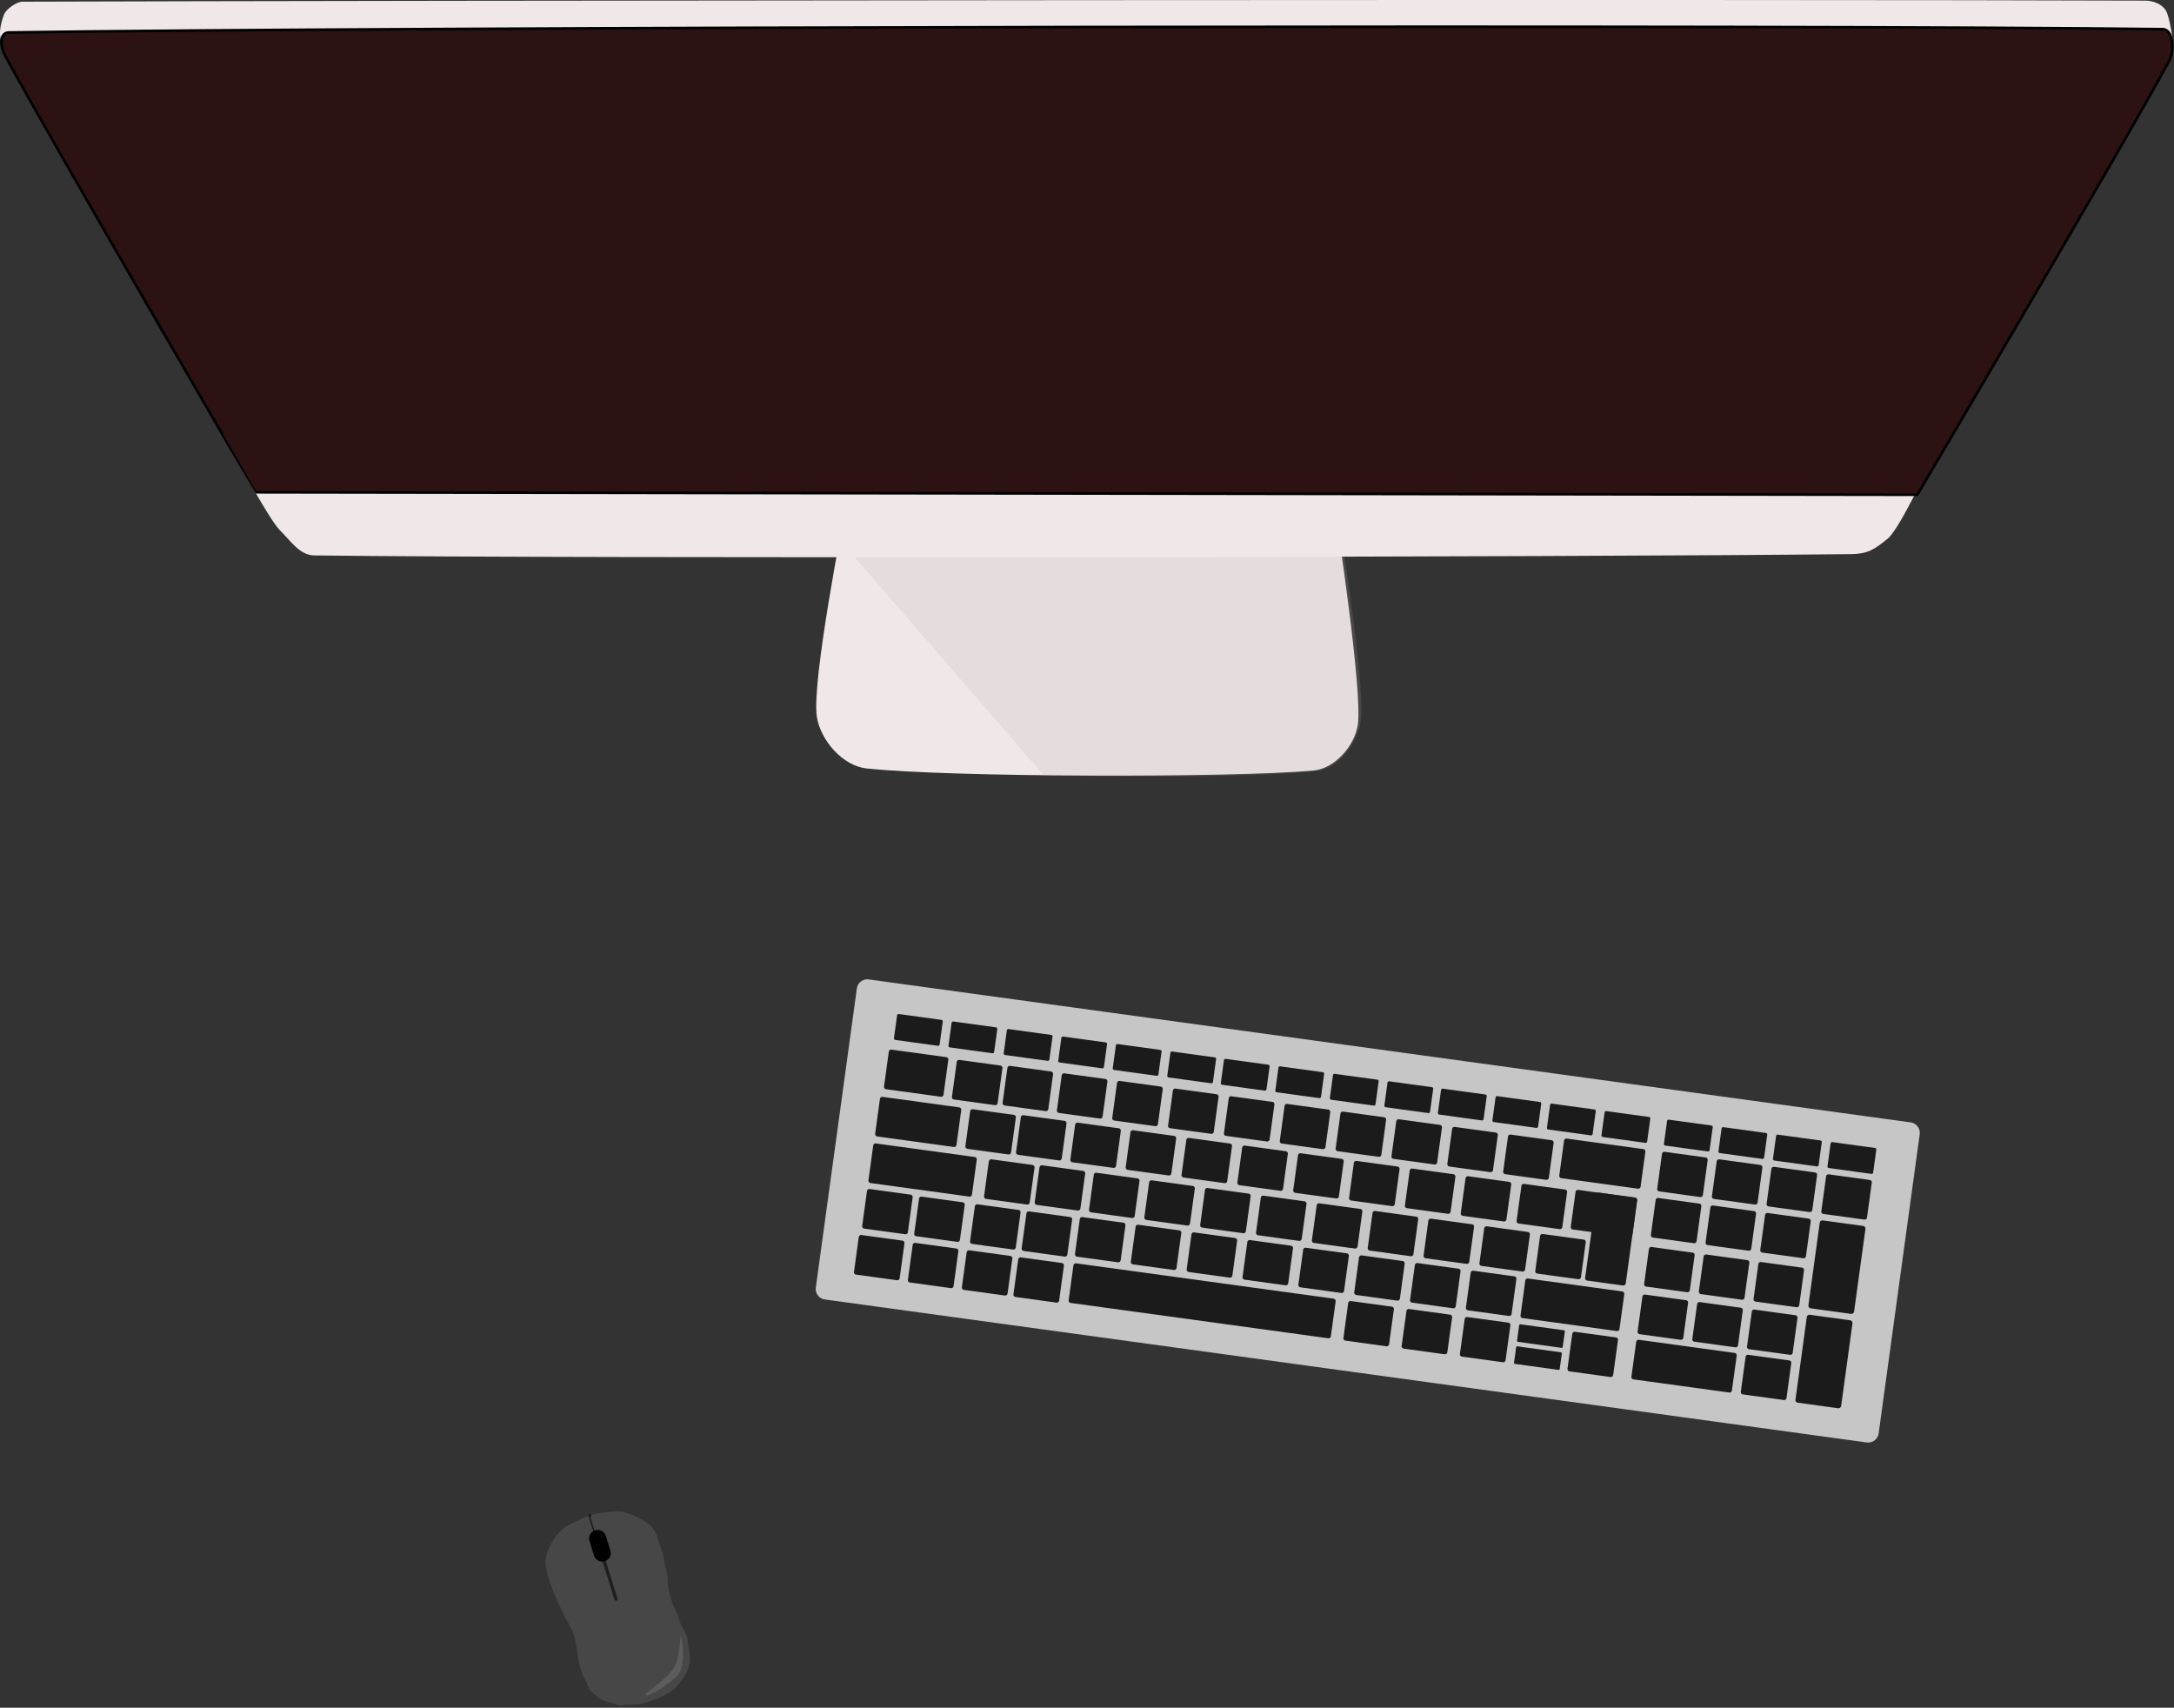 <svg class="ordiSet" viewBox="0 0 867 681" xmlns="http://www.w3.org/2000/svg" xmlns:serif="http://www.serif.com/" fill-rule="evenodd" clip-rule="evenodd" stroke-linecap="round" stroke-linejoin="round" stroke-miterlimit="1.5">
  <rect x="0" y="0" width="867" height="681" fill="#333333" stroke="none"/>
  <g id="Ordinateur">
    <path id="pied" d="M533.12 208.004s10.235 66.807 8.412 80.758c-1.105 8.456-9.172 17.741-17.666 18.507-32.667 2.944-145.322 2.734-178.341-.841-9.464-1.025-18.31-11.203-19.769-20.611-2.173-14.02 10.936-80.337 10.936-80.337l196.428 2.524z" fill="#f0e8e8"/>
    <path d="M332.486 212.594l83.803 96.583s88.746 1.603 109.807-1.963c8.539-1.446 15.945-11.844 16.698-20.921 1.354-16.325-8.575-77.028-8.575-77.028l-201.733 3.329z" fill="#b4aeae" fill-opacity=".176"/>
    <path d="M.973 17.074s-2.541-2.76.589-11.188C2.396 3.64 6.569.679 8.965.67 151.203.18 713.216-.311 855.664.25c2.948.011 6.385 1.314 7.992 3.785 1.823 2.804 2.944 13.039 2.944 13.039H.973zM94.392 182.96s13.114 24.491 17.277 28.544c4.162 4.052 7.792 9.915 13.67 9.989 104.168 1.315 507.981.679 612.916-.526 7.205-.082 9.77-2.344 14.59-6.177 4.679-3.723 17.461-31.189 17.461-31.189l-675.914-.641z" fill="#f0e8e8"/>
    <path id="ecranNoir" d="M3.544 12.947C146.597 10.756 718.92 9.77 862.52 11.632c4.254.055 4.637 8.737 2.629 12.487-16.54 30.889-100.522 173.184-100.522 173.184l-662.501-.994S18.478 52.753 2.048 22.192c-1.87-3.478-2.453-9.185 1.496-9.245z" fill="#2c1212" stroke="#000" stroke-width="1.04"/>
  </g>
  <g id="Clavier">
    <path id="fondClavier" d="M765.581 452.352a4.233 4.233 0 0 0-3.615-4.765L346.48 390.578a4.23 4.23 0 0 0-4.765 3.615l-16.363 119.25a4.231 4.231 0 0 0 3.615 4.765l415.486 57.01a4.231 4.231 0 0 0 4.765-3.615l16.363-119.251z" fill="#c6c6c6"/>
    <g id="touche-fn" serif:id="touche fn" fill="#1b1b1b">
      <path d="M658.138 446.118a.624.624 0 0 0-.533-.703l-16.982-2.33a.623.623 0 0 0-.702.533l-1.248 9.097a.624.624 0 0 0 .532.703l16.982 2.33a.624.624 0 0 0 .703-.533l1.248-9.097zM636.394 443.134a.623.623 0 0 0-.532-.702l-16.982-2.33a.624.624 0 0 0-.703.533l-1.248 9.097a.623.623 0 0 0 .533.702l16.982 2.33a.623.623 0 0 0 .702-.533l1.248-9.097zM614.651 440.151a.624.624 0 0 0-.533-.703l-16.982-2.33a.623.623 0 0 0-.702.533l-1.249 9.097a.624.624 0 0 0 .533.703l16.982 2.33a.623.623 0 0 0 .702-.533l1.249-9.097zM592.907 437.167a.623.623 0 0 0-.533-.702l-16.982-2.33a.623.623 0 0 0-.702.533l-1.248 9.097a.623.623 0 0 0 .532.702l16.982 2.33a.624.624 0 0 0 .703-.533l1.248-9.097zM571.559 434.238a.623.623 0 0 0-.533-.702l-16.982-2.331a.623.623 0 0 0-.702.533l-1.249 9.098a.623.623 0 0 0 .533.702l16.982 2.33a.623.623 0 0 0 .702-.533l1.249-9.097zM549.815 431.254a.624.624 0 0 0-.533-.702l-16.982-2.33a.623.623 0 0 0-.702.533l-1.248 9.097a.624.624 0 0 0 .532.703l16.982 2.33a.625.625 0 0 0 .703-.533l1.248-9.098zM528.071 428.271a.623.623 0 0 0-.532-.702l-16.982-2.331a.625.625 0 0 0-.703.533l-1.248 9.098a.623.623 0 0 0 .533.702l16.982 2.33a.623.623 0 0 0 .702-.533l1.248-9.097zM506.328 425.287a.624.624 0 0 0-.533-.702l-16.982-2.33a.623.623 0 0 0-.702.533l-1.249 9.097a.625.625 0 0 0 .533.703l16.982 2.33a.625.625 0 0 0 .703-.533l1.248-9.098zM484.979 422.358a.623.623 0 0 0-.532-.702l-16.982-2.33a.624.624 0 0 0-.703.533l-1.248 9.097a.623.623 0 0 0 .533.702l16.982 2.33a.623.623 0 0 0 .702-.532l1.248-9.098zM463.236 419.375a.624.624 0 0 0-.533-.703l-16.982-2.33a.623.623 0 0 0-.702.533l-1.249 9.097a.625.625 0 0 0 .533.703l16.982 2.33a.624.624 0 0 0 .703-.533l1.248-9.097zM441.492 416.391a.623.623 0 0 0-.533-.702l-16.982-2.33a.623.623 0 0 0-.702.533l-1.248 9.097a.623.623 0 0 0 .533.702l16.981 2.33a.624.624 0 0 0 .703-.532l1.248-9.098zM419.748 413.408a.624.624 0 0 0-.532-.703l-16.982-2.33a.624.624 0 0 0-.703.533l-1.248 9.097a.624.624 0 0 0 .533.703l16.982 2.33a.623.623 0 0 0 .702-.533l1.248-9.097zM397.72 410.385a.623.623 0 0 0-.533-.702l-16.982-2.33a.623.623 0 0 0-.702.533l-1.248 9.097a.623.623 0 0 0 .533.702l16.982 2.33a.624.624 0 0 0 .702-.532l1.248-9.098zM375.976 407.402a.624.624 0 0 0-.532-.703l-16.982-2.33a.624.624 0 0 0-.703.533l-1.248 9.097a.624.624 0 0 0 .533.703l16.982 2.33a.623.623 0 0 0 .702-.533l1.248-9.097z"/>
    </g>
    <g id="fleche" fill="#1b1b1b">
      <path d="M645.25 534.406a.952.952 0 0 0-.814-1.073l-16.329-2.241a.955.955 0 0 0-1.074.815l-1.907 13.9a.953.953 0 0 0 .814 1.074l16.33 2.24a.952.952 0 0 0 1.073-.814l1.907-13.901zM602.339 528.518a.952.952 0 0 0-.814-1.073l-16.33-2.241a.954.954 0 0 0-1.073.815l-1.907 13.9a.953.953 0 0 0 .814 1.074l16.33 2.24a.952.952 0 0 0 1.073-.814l1.907-13.901zM624.069 530.965a.423.423 0 0 0-.361-.476l-17.38-2.385a.423.423 0 0 0-.476.361l-.846 6.166a.423.423 0 0 0 .361.476l17.38 2.385a.424.424 0 0 0 .476-.362l.846-6.165zM622.864 539.75a.424.424 0 0 0-.362-.476l-17.38-2.384a.423.423 0 0 0-.476.361l-.846 6.165a.423.423 0 0 0 .362.476l17.38 2.385a.423.423 0 0 0 .476-.361l.846-6.166z"/>
    </g>
    <g id="toucheAltCTRLWindows" fill="#1b1b1b">
      <path d="M579.112 525.331a.952.952 0 0 0-.814-1.073l-16.33-2.241a.954.954 0 0 0-1.073.815l-1.907 13.9a.953.953 0 0 0 .814 1.074l16.33 2.24a.952.952 0 0 0 1.073-.814l1.907-13.901zM555.885 522.144a.952.952 0 0 0-.814-1.073l-16.33-2.241a.954.954 0 0 0-1.073.815l-1.907 13.9a.953.953 0 0 0 .814 1.074l16.33 2.24a.952.952 0 0 0 1.073-.814l1.907-13.901zM424.293 504.733a.954.954 0 0 0-.814-1.074l-16.33-2.24a.952.952 0 0 0-1.073.814l-1.908 13.901a.953.953 0 0 0 .815 1.073l16.329 2.241a.955.955 0 0 0 1.074-.815l1.907-13.9zM403.723 501.91a.953.953 0 0 0-.815-1.073l-16.329-2.241a.955.955 0 0 0-1.074.815l-1.907 13.9a.954.954 0 0 0 .814 1.074l16.33 2.24a.952.952 0 0 0 1.073-.814l1.908-13.901zM382.198 498.957a.952.952 0 0 0-.814-1.073l-16.33-2.241a.953.953 0 0 0-1.073.814l-1.907 13.901a.952.952 0 0 0 .814 1.073l16.33 2.241a.953.953 0 0 0 1.073-.814l1.907-13.901zM360.698 495.813a.954.954 0 0 0-.814-1.073l-16.33-2.241a.953.953 0 0 0-1.073.815l-1.908 13.9a.955.955 0 0 0 .815 1.074l16.329 2.24a.952.952 0 0 0 1.073-.814l1.908-13.901z"/>
    </g>
    <g id="toucheClavier" fill="#1b1b1b">
      <path d="M427.565 486.389a.953.953 0 0 0-.814-1.073l-16.33-2.24a.952.952 0 0 0-1.073.814l-1.908 13.901a.954.954 0 0 0 .815 1.073l16.329 2.24a.953.953 0 0 0 1.074-.814l1.907-13.901zM406.995 483.567a.953.953 0 0 0-.814-1.073l-16.33-2.241a.953.953 0 0 0-1.073.814l-1.908 13.901a.953.953 0 0 0 .814 1.073l16.33 2.241a.953.953 0 0 0 1.073-.814l1.908-13.901zM384.729 480.512a.952.952 0 0 0-.814-1.073l-16.33-2.241a.953.953 0 0 0-1.073.814l-1.907 13.901a.952.952 0 0 0 .814 1.073l16.33 2.241a.953.953 0 0 0 1.073-.814l1.907-13.901zM412.568 465.624a.952.952 0 0 0-.814-1.073l-16.33-2.241a.953.953 0 0 0-1.073.814l-1.907 13.901a.952.952 0 0 0 .814 1.073l16.33 2.241a.952.952 0 0 0 1.073-.814l1.907-13.901zM363.97 477.47a.953.953 0 0 0-.814-1.073l-16.33-2.241a.953.953 0 0 0-1.073.815l-1.908 13.9a.955.955 0 0 0 .815 1.074l16.329 2.24a.953.953 0 0 0 1.074-.814l1.907-13.901zM471.105 491.719a.952.952 0 0 0-.814-1.073l-16.33-2.241a.954.954 0 0 0-1.073.815l-1.907 13.9a.953.953 0 0 0 .814 1.074l16.33 2.24a.952.952 0 0 0 1.073-.814l1.907-13.901zM448.833 488.663a.952.952 0 0 0-.814-1.073l-16.33-2.241a.953.953 0 0 0-1.073.815l-1.907 13.9a.953.953 0 0 0 .814 1.074l16.33 2.24a.953.953 0 0 0 1.073-.814l1.907-13.901zM604.739 510.055a.953.953 0 0 0-.814-1.073l-16.33-2.24a.952.952 0 0 0-1.073.814l-1.907 13.901a.953.953 0 0 0 .814 1.073l16.33 2.24a.953.953 0 0 0 1.073-.814l1.907-13.901zM582.467 506.999a.954.954 0 0 0-.814-1.073l-16.33-2.24a.952.952 0 0 0-1.073.814l-1.908 13.901a.954.954 0 0 0 .815 1.073l16.329 2.24a.953.953 0 0 0 1.074-.814l1.907-13.901zM560.195 503.943a.954.954 0 0 0-.815-1.073l-16.329-2.24a.953.953 0 0 0-1.074.814l-1.907 13.901a.954.954 0 0 0 .814 1.073l16.33 2.24a.952.952 0 0 0 1.073-.814l1.908-13.901zM537.922 500.887a.952.952 0 0 0-.814-1.073l-16.33-2.241a.954.954 0 0 0-1.073.815l-1.907 13.9a.953.953 0 0 0 .814 1.074l16.33 2.24a.952.952 0 0 0 1.073-.814l1.907-13.901zM515.65 497.831a.953.953 0 0 0-.814-1.073l-16.33-2.241a.953.953 0 0 0-1.073.815l-1.908 13.9a.955.955 0 0 0 .815 1.074l16.329 2.24a.953.953 0 0 0 1.074-.814l1.907-13.901zM493.378 494.775a.954.954 0 0 0-.815-1.073l-16.329-2.241a.955.955 0 0 0-1.074.815l-1.907 13.9a.955.955 0 0 0 .814 1.074l16.33 2.24a.952.952 0 0 0 1.073-.814l1.908-13.901zM498.765 477.065a.953.953 0 0 0-.814-1.074l-16.33-2.24a.953.953 0 0 0-1.073.814l-1.907 13.901a.952.952 0 0 0 .814 1.073l16.33 2.241a.953.953 0 0 0 1.073-.815l1.907-13.9zM476.493 474.009a.953.953 0 0 0-.814-1.074l-16.33-2.24a.952.952 0 0 0-1.073.814l-1.907 13.901a.952.952 0 0 0 .814 1.073l16.33 2.241a.954.954 0 0 0 1.073-.815l1.907-13.9zM454.43 470.981a.953.953 0 0 0-.814-1.073l-16.33-2.241a.953.953 0 0 0-1.073.815l-1.908 13.9a.955.955 0 0 0 .815 1.074l16.329 2.24a.953.953 0 0 0 1.074-.814l1.907-13.901zM432.772 468.01a.955.955 0 0 0-.815-1.074l-16.329-2.24a.952.952 0 0 0-1.073.814l-1.908 13.901a.954.954 0 0 0 .814 1.073l16.33 2.241a.953.953 0 0 0 1.073-.815l1.908-13.9zM632.399 495.401a.952.952 0 0 0-.814-1.073l-16.33-2.241a.952.952 0 0 0-1.073.814l-1.907 13.901a.952.952 0 0 0 .814 1.073l16.33 2.241a.954.954 0 0 0 1.073-.814l1.907-13.901zM610.127 492.345a.953.953 0 0 0-.814-1.073l-16.33-2.241a.952.952 0 0 0-1.073.814l-1.908 13.901a.953.953 0 0 0 .815 1.073l16.329 2.241a.955.955 0 0 0 1.074-.814l1.907-13.901zM587.855 489.289a.953.953 0 0 0-.815-1.073l-16.329-2.241a.953.953 0 0 0-1.074.814l-1.907 13.901a.953.953 0 0 0 .814 1.073l16.33 2.241a.953.953 0 0 0 1.073-.814l1.908-13.901zM565.582 486.233a.952.952 0 0 0-.814-1.073l-16.33-2.241a.952.952 0 0 0-1.073.814l-1.907 13.901a.952.952 0 0 0 .814 1.073l16.33 2.241a.954.954 0 0 0 1.073-.814l1.907-13.901zM543.31 483.177a.953.953 0 0 0-.814-1.073l-16.33-2.241a.952.952 0 0 0-1.073.814l-1.908 13.901a.953.953 0 0 0 .815 1.073l16.329 2.241a.955.955 0 0 0 1.074-.815l1.907-13.9zM521.038 480.121a.955.955 0 0 0-.815-1.074l-16.329-2.24a.953.953 0 0 0-1.074.814l-1.907 13.901a.953.953 0 0 0 .814 1.073l16.33 2.241a.953.953 0 0 0 1.073-.815l1.908-13.9zM405.126 445.654a.953.953 0 0 0-.814-1.073l-16.33-2.241a.953.953 0 0 0-1.073.815l-1.908 13.9a.955.955 0 0 0 .815 1.074l16.329 2.24a.953.953 0 0 0 1.074-.814l1.907-13.901zM383.349 442.666a.953.953 0 0 0-.815-1.073l-30.536-4.19a.953.953 0 0 0-1.073.814l-1.908 13.901a.953.953 0 0 0 .815 1.073l30.536 4.19a.952.952 0 0 0 1.073-.814l1.908-13.901zM378.188 422.641a.955.955 0 0 0-.814-1.074l-21.84-2.996a.953.953 0 0 0-1.073.814l-1.907 13.901a.952.952 0 0 0 .814 1.073l21.839 2.997a.955.955 0 0 0 1.074-.815l1.907-13.9zM656.179 459.303a.952.952 0 0 0-.814-1.073l-30.537-4.19a.952.952 0 0 0-1.073.814l-1.907 13.901a.953.953 0 0 0 .814 1.073l30.537 4.19a.954.954 0 0 0 1.073-.814l1.907-13.901zM491.323 457.095a.952.952 0 0 0-.814-1.073l-16.33-2.241a.953.953 0 0 0-1.073.814l-1.907 13.901a.952.952 0 0 0 .814 1.073l16.33 2.241a.954.954 0 0 0 1.073-.814l1.907-13.901zM469.051 454.039a.953.953 0 0 0-.814-1.073l-16.33-2.241a.953.953 0 0 0-1.073.814l-1.908 13.901a.953.953 0 0 0 .815 1.073l16.329 2.241a.954.954 0 0 0 1.074-.814l1.907-13.901zM446.988 451.012a.955.955 0 0 0-.814-1.074l-16.33-2.24a.952.952 0 0 0-1.073.814l-1.908 13.901a.953.953 0 0 0 .814 1.073l16.33 2.241a.953.953 0 0 0 1.073-.815l1.908-13.9zM425.329 448.04a.952.952 0 0 0-.814-1.073l-16.33-2.241a.954.954 0 0 0-1.073.814l-1.907 13.901a.952.952 0 0 0 .814 1.073l16.33 2.241a.953.953 0 0 0 1.073-.814l1.907-13.901zM624.957 475.431a.953.953 0 0 0-.814-1.073l-16.33-2.241a.953.953 0 0 0-1.073.814l-1.908 13.901a.953.953 0 0 0 .815 1.073l16.329 2.241a.953.953 0 0 0 1.074-.814l1.907-13.901zM602.685 472.375a.953.953 0 0 0-.815-1.073l-16.329-2.241a.955.955 0 0 0-1.074.814l-1.907 13.901a.953.953 0 0 0 .814 1.073l16.33 2.241a.952.952 0 0 0 1.073-.814l1.908-13.901zM580.412 469.319a.952.952 0 0 0-.814-1.073l-16.33-2.241a.954.954 0 0 0-1.073.814l-1.907 13.901a.952.952 0 0 0 .814 1.073l16.33 2.241a.952.952 0 0 0 1.073-.814l1.907-13.901zM558.14 466.263a.953.953 0 0 0-.814-1.073l-16.33-2.241a.953.953 0 0 0-1.073.814l-1.908 13.901a.953.953 0 0 0 .815 1.073l16.329 2.241a.953.953 0 0 0 1.074-.814l1.907-13.901zM535.868 463.207a.953.953 0 0 0-.815-1.073l-16.329-2.241a.953.953 0 0 0-1.073.814l-1.908 13.901a.953.953 0 0 0 .814 1.073l16.33 2.241a.953.953 0 0 0 1.073-.814l1.908-13.901zM513.595 460.151a.952.952 0 0 0-.814-1.073l-16.33-2.241a.954.954 0 0 0-1.073.814l-1.907 13.901a.952.952 0 0 0 .814 1.073l16.33 2.241a.953.953 0 0 0 1.073-.814l1.907-13.901zM399.769 425.989a.955.955 0 0 0-.815-1.074l-16.329-2.24a.952.952 0 0 0-1.073.814l-1.908 13.901a.954.954 0 0 0 .814 1.073l16.33 2.241a.953.953 0 0 0 1.073-.815l1.908-13.9zM485.966 437.429a.953.953 0 0 0-.814-1.073l-16.33-2.241a.953.953 0 0 0-1.073.814l-1.908 13.901a.953.953 0 0 0 .815 1.073l16.329 2.241a.953.953 0 0 0 1.074-.814l1.907-13.901zM463.694 434.373a.953.953 0 0 0-.815-1.073l-16.329-2.241a.955.955 0 0 0-1.074.814l-1.907 13.901a.953.953 0 0 0 .814 1.073l16.33 2.241a.952.952 0 0 0 1.073-.814l1.908-13.901zM441.63 431.346a.952.952 0 0 0-.814-1.073l-16.329-2.241a.953.953 0 0 0-1.074.814l-1.907 13.901a.952.952 0 0 0 .814 1.073l16.33 2.241a.953.953 0 0 0 1.073-.814l1.907-13.901zM419.972 428.374a.952.952 0 0 0-.814-1.073l-16.33-2.241a.953.953 0 0 0-1.073.814l-1.907 13.901a.952.952 0 0 0 .814 1.073l16.33 2.241a.954.954 0 0 0 1.073-.814l1.907-13.901zM619.6 455.765a.953.953 0 0 0-.815-1.073l-16.329-2.241a.955.955 0 0 0-1.074.815l-1.907 13.9a.954.954 0 0 0 .814 1.074l16.33 2.24a.952.952 0 0 0 1.073-.814l1.908-13.901zM597.327 452.709a.952.952 0 0 0-.814-1.073l-16.33-2.241a.954.954 0 0 0-1.073.815l-1.907 13.9a.953.953 0 0 0 .814 1.074l16.33 2.24a.952.952 0 0 0 1.073-.814l1.907-13.901zM575.055 449.653a.952.952 0 0 0-.814-1.073l-16.33-2.241a.953.953 0 0 0-1.073.815l-1.908 13.9a.955.955 0 0 0 .815 1.074l16.329 2.24a.953.953 0 0 0 1.074-.814l1.907-13.901zM552.783 446.597a.953.953 0 0 0-.814-1.073l-16.33-2.241a.953.953 0 0 0-1.073.815l-1.908 13.9a.955.955 0 0 0 .814 1.074l16.33 2.24a.952.952 0 0 0 1.073-.814l1.908-13.901zM530.51 443.541a.952.952 0 0 0-.814-1.073l-16.33-2.241a.954.954 0 0 0-1.073.815l-1.907 13.9a.953.953 0 0 0 .814 1.074l16.33 2.24a.952.952 0 0 0 1.073-.814l1.907-13.901zM508.238 440.485a.952.952 0 0 0-.814-1.073l-16.33-2.241a.953.953 0 0 0-1.073.815l-1.907 13.9a.953.953 0 0 0 .814 1.074l16.33 2.24a.953.953 0 0 0 1.073-.814l1.907-13.901z"/>
    </g>
    <path id="toucheMajverouille" d="M389.526 462.462a.954.954 0 0 0-.814-1.073l-39.393-5.405a.954.954 0 0 0-1.073.814l-1.907 13.901a.952.952 0 0 0 .814 1.073l39.392 5.405a.953.953 0 0 0 1.074-.814l1.907-13.901z" fill="#1b1b1b"/>
    <path id="barreSpace" d="M532.658 518.957a.952.952 0 0 0-.814-1.073l-102.686-14.09a.954.954 0 0 0-1.073.815l-1.907 13.9a.953.953 0 0 0 .814 1.074l102.686 14.089a.952.952 0 0 0 1.073-.814l1.907-13.901z" fill="#1b1b1b"/>
    <path id="toucheMajDroite" d="M647.765 516.078a.953.953 0 0 0-.814-1.074l-37.583-5.157a.953.953 0 0 0-1.073.815l-1.908 13.9a.955.955 0 0 0 .815 1.074l37.583 5.157a.953.953 0 0 0 1.073-.815l1.907-13.9z" fill="#1b1b1b"/>
    <g id="paveNum" fill="#1b1b1b">
      <path d="M738.772 527.744a1.1 1.1 0 0 0-.939-1.239l-16.039-2.201a1.101 1.101 0 0 0-1.239.94l-4.513 32.89a1.101 1.101 0 0 0 .94 1.239l16.039 2.2a1.098 1.098 0 0 0 1.238-.939l4.513-32.89zM743.936 490.115a1.101 1.101 0 0 0-.94-1.239l-16.039-2.2a1.1 1.1 0 0 0-1.239.939l-4.513 32.89a1.101 1.101 0 0 0 .94 1.239l16.039 2.201a1.101 1.101 0 0 0 1.239-.94l4.513-32.89zM746.473 471.621a.953.953 0 0 0-.814-1.074l-16.33-2.24a.952.952 0 0 0-1.073.814l-1.907 13.901a.952.952 0 0 0 .814 1.073l16.33 2.241a.954.954 0 0 0 1.073-.815l1.907-13.9zM724.657 468.627a.952.952 0 0 0-.814-1.073l-16.33-2.241a.954.954 0 0 0-1.073.815l-1.907 13.9a.953.953 0 0 0 .814 1.074l16.33 2.24a.952.952 0 0 0 1.073-.814l1.907-13.901zM702.842 465.634a.953.953 0 0 0-.815-1.073l-16.329-2.241a.954.954 0 0 0-1.074.814l-1.907 13.901a.952.952 0 0 0 .814 1.073l16.33 2.241a.953.953 0 0 0 1.073-.814l1.908-13.901zM681.026 462.641a.955.955 0 0 0-.815-1.074l-16.329-2.24a.953.953 0 0 0-1.074.814l-1.907 13.901a.954.954 0 0 0 .814 1.073l16.33 2.241a.953.953 0 0 0 1.073-.815l1.908-13.9zM722.132 487.034a.954.954 0 0 0-.815-1.073l-16.329-2.241a.955.955 0 0 0-1.074.815l-1.907 13.9a.954.954 0 0 0 .814 1.074l16.33 2.24a.952.952 0 0 0 1.073-.814l1.908-13.901zM700.316 484.041a.953.953 0 0 0-.814-1.073l-16.33-2.241a.953.953 0 0 0-1.073.814l-1.908 13.901a.953.953 0 0 0 .815 1.073l16.329 2.241a.954.954 0 0 0 1.074-.814l1.907-13.901zM678.5 481.048a.953.953 0 0 0-.814-1.074l-16.33-2.24a.952.952 0 0 0-1.073.814l-1.908 13.901a.954.954 0 0 0 .815 1.073l16.329 2.241a.955.955 0 0 0 1.074-.815l1.907-13.9zM719.45 506.58a.953.953 0 0 0-.814-1.073l-16.33-2.241a.953.953 0 0 0-1.073.814l-1.908 13.901a.953.953 0 0 0 .814 1.073l16.33 2.241a.953.953 0 0 0 1.073-.814l1.908-13.901zM697.634 503.587a.954.954 0 0 0-.814-1.074l-16.33-2.24a.952.952 0 0 0-1.073.814l-1.908 13.901a.954.954 0 0 0 .815 1.073l16.329 2.241a.955.955 0 0 0 1.074-.815l1.907-13.9zM675.818 500.593a.952.952 0 0 0-.814-1.073l-16.33-2.241a.953.953 0 0 0-1.073.814l-1.907 13.901a.952.952 0 0 0 .814 1.073l16.33 2.241a.953.953 0 0 0 1.073-.814l1.907-13.901zM716.846 525.556a.953.953 0 0 0-.814-1.073l-16.33-2.241a.953.953 0 0 0-1.073.815l-1.908 13.9a.955.955 0 0 0 .815 1.074l16.329 2.24a.953.953 0 0 0 1.074-.814l1.907-13.901zM695.03 522.563a.952.952 0 0 0-.814-1.073l-16.33-2.241a.952.952 0 0 0-1.073.814l-1.907 13.901a.952.952 0 0 0 .814 1.073l16.33 2.241a.954.954 0 0 0 1.073-.814l1.907-13.901zM673.214 519.569a.953.953 0 0 0-.814-1.073l-16.33-2.24a.953.953 0 0 0-1.073.814l-1.907 13.901a.953.953 0 0 0 .814 1.073l16.33 2.24a.952.952 0 0 0 1.073-.814l1.907-13.901zM714.372 543.584a.953.953 0 0 0-.814-1.074l-16.33-2.24a.953.953 0 0 0-1.073.814l-1.907 13.901a.952.952 0 0 0 .814 1.073l16.33 2.241a.953.953 0 0 0 1.073-.815l1.907-13.9zM692.601 540.596a.953.953 0 0 0-.814-1.073l-38.19-5.24a.953.953 0 0 0-1.073.814l-1.908 13.901a.953.953 0 0 0 .814 1.073l38.191 5.24a.952.952 0 0 0 1.073-.814l1.907-13.901zM748.275 458.486a.624.624 0 0 0-.532-.703l-16.982-2.33a.624.624 0 0 0-.703.533l-1.248 9.097a.624.624 0 0 0 .533.703l16.982 2.33a.623.623 0 0 0 .702-.533l1.248-9.097zM726.532 455.502a.623.623 0 0 0-.533-.702l-16.982-2.33a.623.623 0 0 0-.702.532l-1.249 9.098a.624.624 0 0 0 .533.702l16.982 2.33a.624.624 0 0 0 .703-.533l1.248-9.097zM704.788 452.519a.624.624 0 0 0-.533-.703l-16.982-2.33a.623.623 0 0 0-.702.533l-1.248 9.097a.624.624 0 0 0 .533.703l16.982 2.33a.624.624 0 0 0 .702-.533l1.248-9.097zM683.044 449.535a.623.623 0 0 0-.532-.702l-16.982-2.33a.624.624 0 0 0-.703.532l-1.248 9.098a.623.623 0 0 0 .533.702l16.982 2.33a.623.623 0 0 0 .702-.533l1.248-9.097z"/>
    </g>
    <g id="toucheEnter" fill="#1b1b1b">
      <path d="M652.9 478.66a.977.977 0 0 0-.836-1.1l-14.257-1.957a.978.978 0 0 0-1.101.835l-4.546 33.133a.977.977 0 0 0 .835 1.1l14.258 1.957a.977.977 0 0 0 1.1-.835l4.547-33.133z"/>
      <path d="M652.882 478.693a.953.953 0 0 0-.814-1.074l-22.657-3.109a.955.955 0 0 0-1.074.815l-1.907 13.9a.955.955 0 0 0 .814 1.074l22.658 3.109a.953.953 0 0 0 1.073-.815l1.907-13.9z"/>
    </g>
  </g>
  <g id="souris">
    <path id="corps" d="M233.706 670.676c-3.004-5.122-3.326-11.426-4.301-16.705-.72-3.89-3.33-7.206-4.927-10.797-1.586-3.569-3.502-7.412-4.652-10.753-1.038-3.015-2.232-6.532-2.25-9.296-.017-2.532.952-5.053 2.14-7.289 1.228-2.309 3.05-4.804 5.224-6.563 1.843-1.491 10.359-5.059 10.502-5.093.251-.062 4.916-1.093 6.869-1.234 2.346-.17 4.922-.525 7.209.218 2.889.938 7.794 3.065 10.127 5.41 2.23 2.242 3.018 6.416 3.87 8.66.586 1.547.961 3.176 1.239 4.807.288 1.684.908 3.742 1.306 5.435.398 1.693.004 3.761.478 5.693.478 1.95.972 4.09 1.572 5.872.555 1.652 1.475 3.413 2.023 4.822.464 1.194.748 2.457 1.262 3.631.601 1.37 1.823 3.067 2.342 4.593.497 1.46.557 3.035.774 4.562.236 1.657.772 3.654.64 5.383a12.976 12.976 0 0 1-1.429 4.99c-.964 1.837-2.731 4.357-4.351 6.031-1.554 1.606-3.514 2.55-5.518 3.539-2.025 1-4.373 1.796-6.633 2.459-2.28.668-5.039.771-7.032.765-1.82-.006-2.671.595-4.311-.084-1.598-.661-4.208-1.083-5.766-1.836-1.605-.776-3.349-2.483-4.479-3.537-1.013-.945-1.226-2.488-1.928-3.683z" fill="#474747"/>
    <path id="reflet" d="M271.371 651.987c.981 3.978 2.004 11.915-.933 15.741-2.969 3.869-13.428 10.04-12.909 8.052.381-1.462 6.085-4.281 10.577-9.724 3.154-3.823 3.265-14.069 3.265-14.069z" fill="#767676" fill-opacity=".439"/>
    <path id="separationTouche" d="M235.262 604.322c-.047.014 10.408 33.366 10.408 33.366" fill="#f0f0f0" stroke="#201e1e" stroke-width="1.27"/>
    <path id="roulette" d="M241.613 612.517a3.41 3.41 0 0 0-4.269-2.239 3.41 3.41 0 0 0-2.239 4.269l1.809 5.798a3.41 3.41 0 0 0 4.268 2.239 3.41 3.41 0 0 0 2.239-4.269l-1.808-5.798z"/>
  </g>
</svg>
